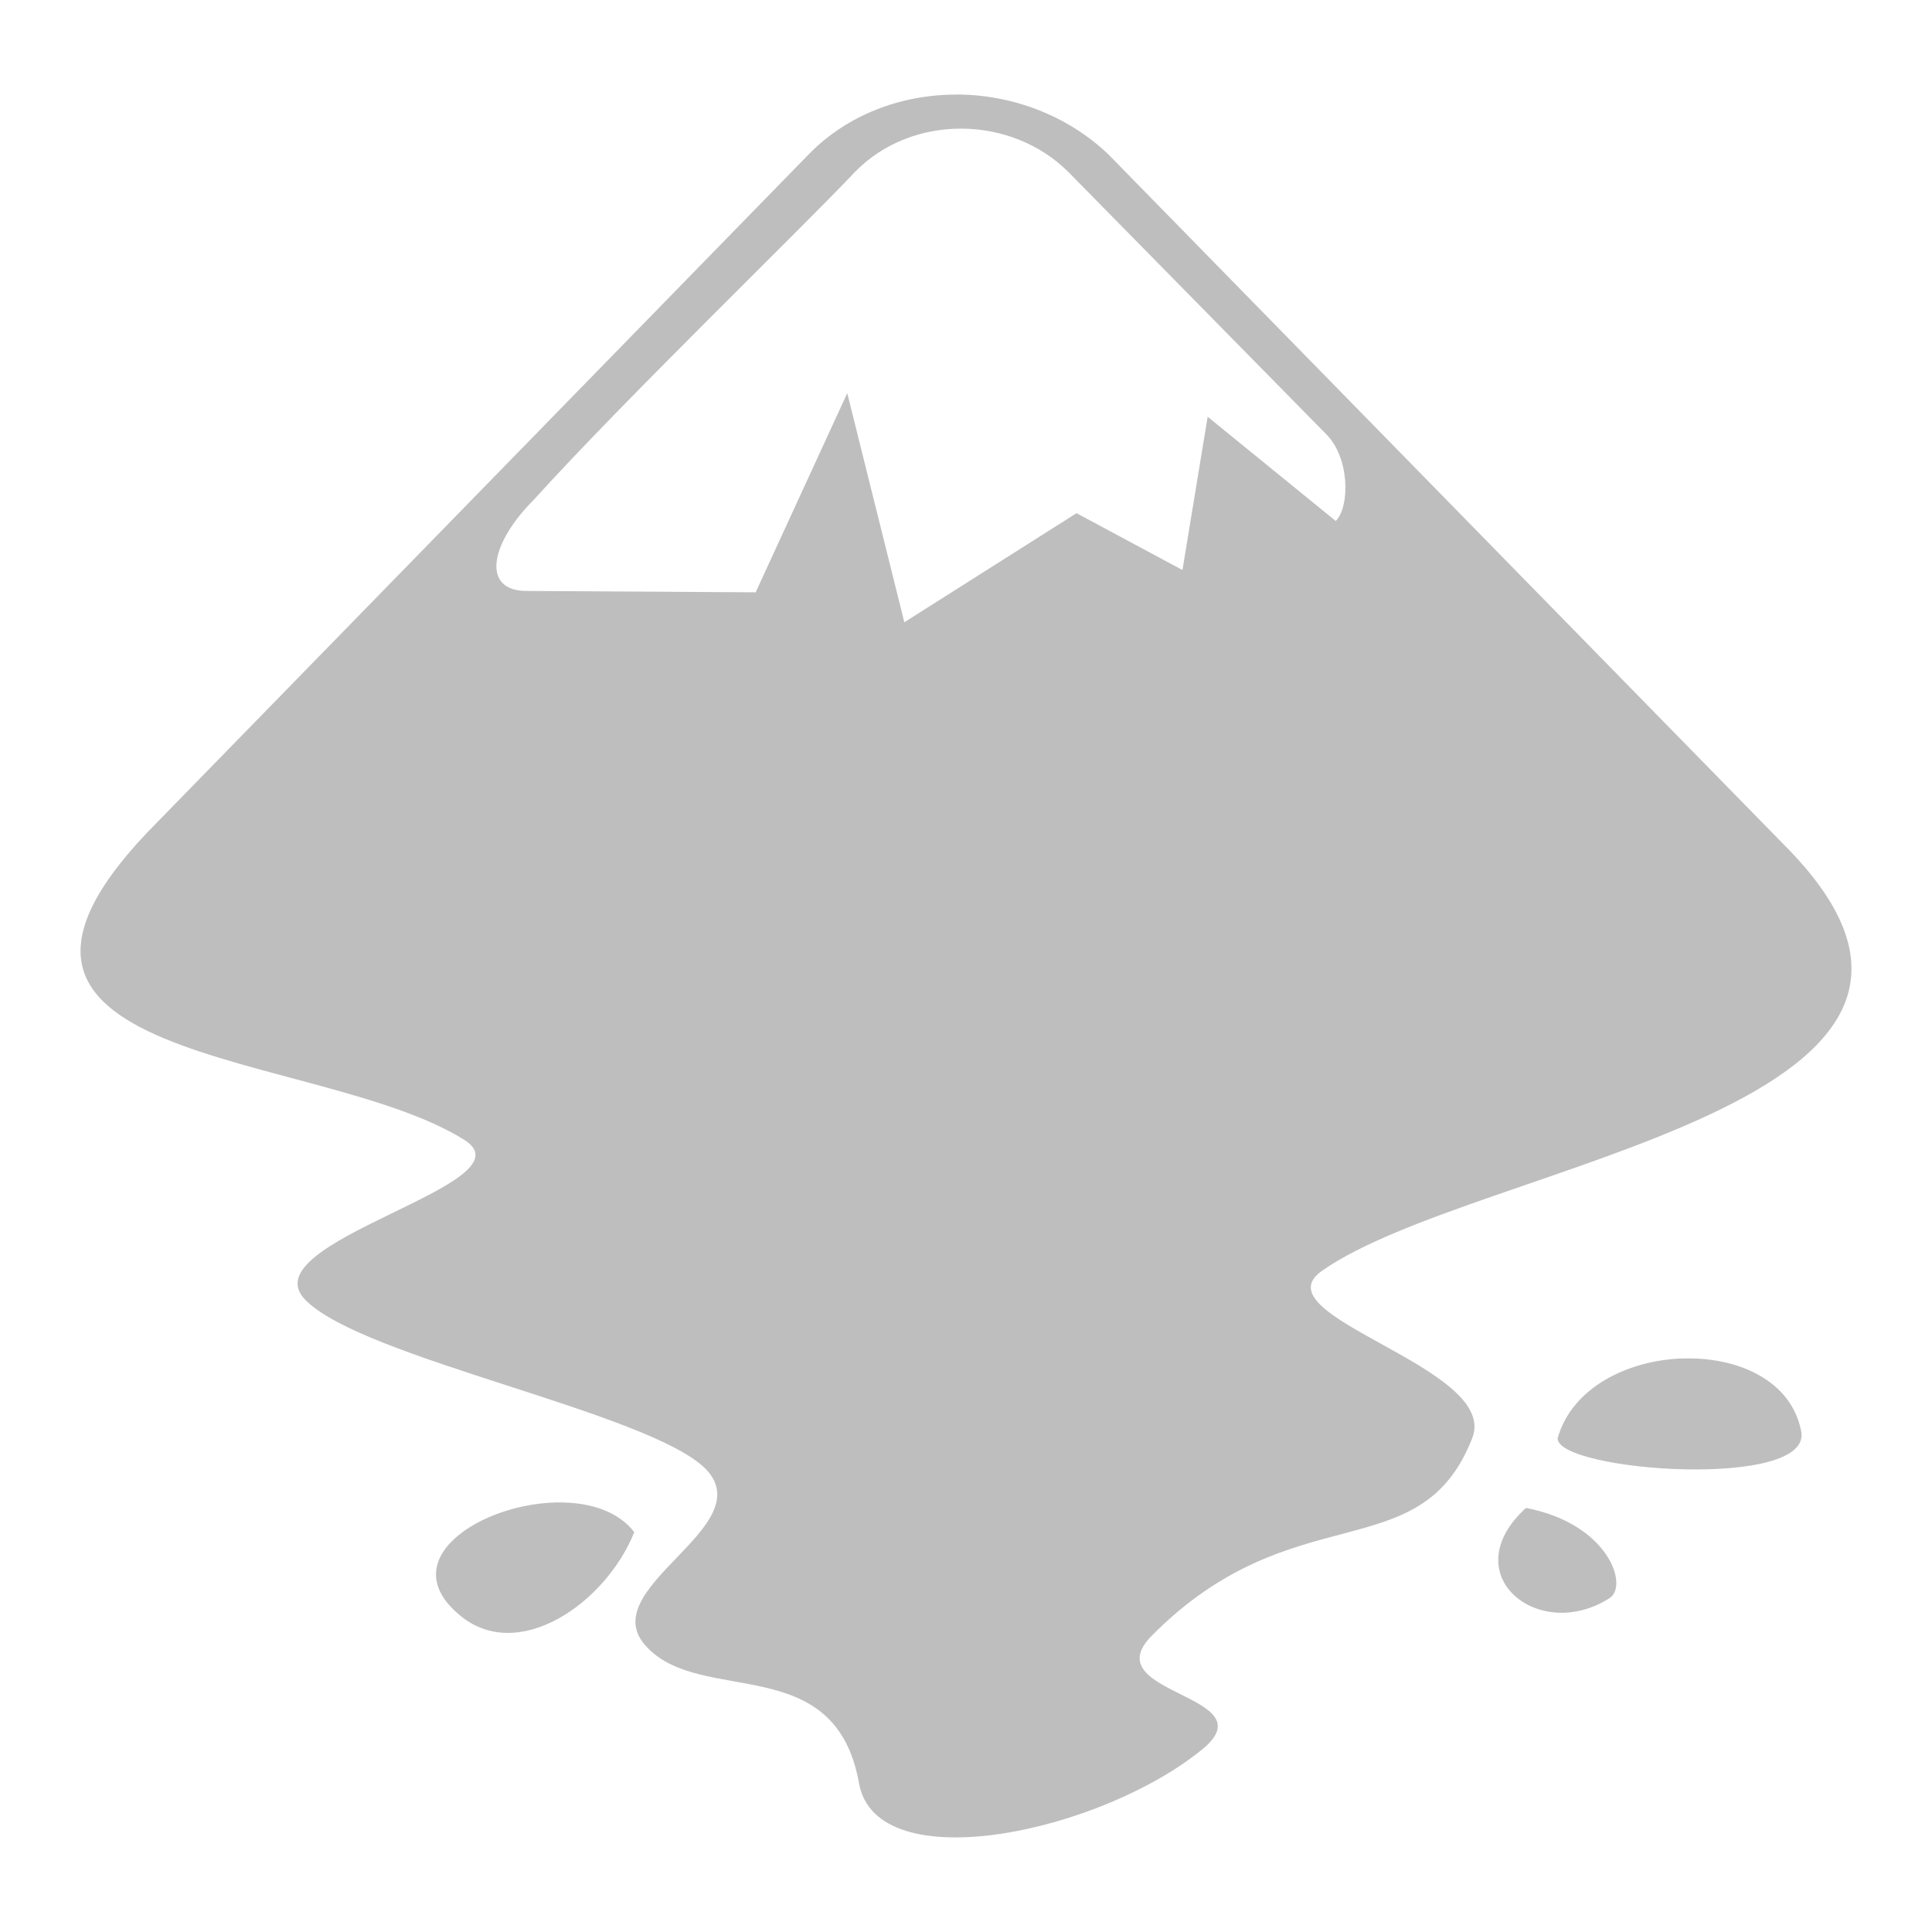 <svg height="24" viewBox="0 0 24 24" width="24" xmlns="http://www.w3.org/2000/svg">
  <path d="m11.877 1.175c-.677 0-1.346.247-1.827.738l-8.085 8.289c-3.062 3.064 1.984 2.806 3.811 3.963.845.549-2.708 1.258-1.981 1.984.707.726 4.262 1.391 4.97 2.097.707.726-1.433 1.492-.726 2.218.688.726 2.337.039 2.632 1.688.217 1.217 3.025.607 4.281-.435.785-.668-1.356-.667-.649-1.393 1.766-1.787 3.338-.807 3.985-2.457.353-.884-2.672-1.51-1.868-2.079 1.924-1.356 8.994-2.047 5.732-5.304l-8.391-8.574c-.521-.49-1.207-.736-1.885-.736zm.069.423c.486.002.971.185 1.325.538l3.203 3.257c.295.294.296.903.119 1.079l-1.591-1.295-.313 1.904-1.316-.706-2.139 1.355-.709-2.846-1.138 2.474-2.847-.017c-.55 0-.472-.57.097-1.139 1.119-1.237 3.297-3.339 3.984-4.066.353-.363.84-.541 1.327-.538zm8.95 15.277c-.68.025-1.371.364-1.547.993 0.0.412 3.201.647 3.024-.099-.128-.628-.797-.918-1.476-.893zm-1.94 1.857c-.903.825.157 1.688 1.041 1.119.236-.157-.019-.923-1.041-1.119zm-11.876-.064c-.979-.068-2.234.666-1.38 1.387.727.628 1.826-.139 2.179-1.022-.177-.231-.473-.342-.799-.365z" fill="#bebebe" stroke-width=".869" />
</svg>
